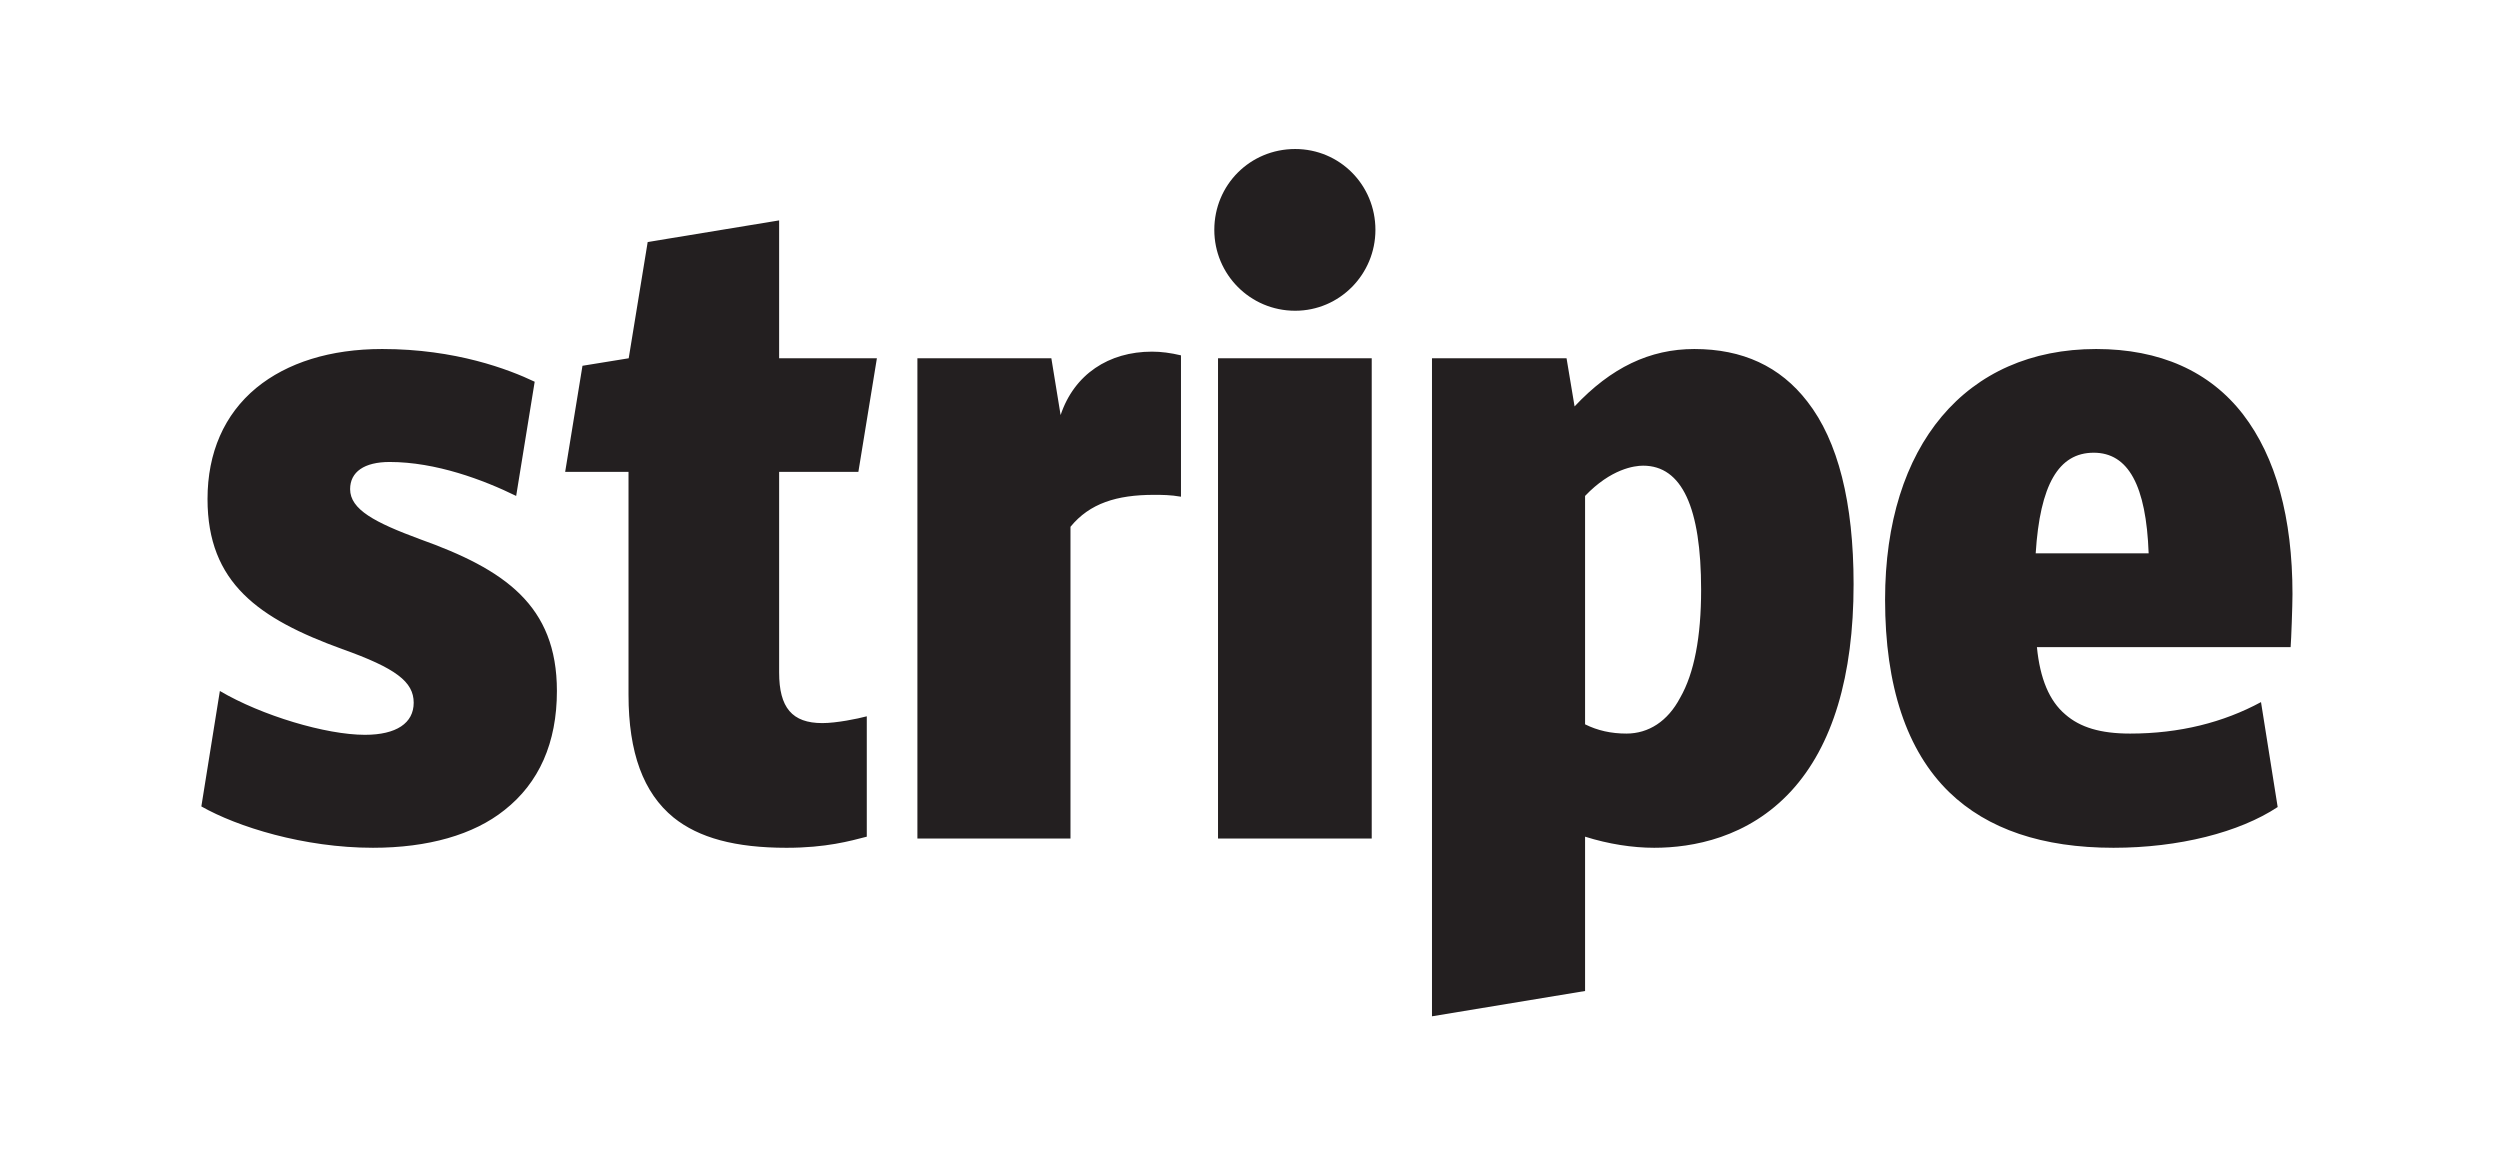<svg xmlns="http://www.w3.org/2000/svg" xmlns:svg="http://www.w3.org/2000/svg" id="svg2" width="675" height="312.5" version="1.1" viewBox="0 0 675 312.5" xml:space="preserve"><defs id="defs6"><clipPath id="clipPath16" clipPathUnits="userSpaceOnUse"><path id="path18" d="M 0,250 540,250 540,0 0,0 0,250 Z"/></clipPath></defs><g id="g10" transform="matrix(1.25,0,0,-1.25,0,312.5)"><g id="g12"><g id="g14" clip-path="url(#clipPath16)"><g id="g20" transform="translate(90.692,133.546)"><path style="fill:#231f20;fill-opacity:1;fill-rule:nonzero;stroke:none" id="path22" d="m 0,0 c -9.733,3.6 -15.067,6.4 -15.067,10.8 0,3.733 3.067,5.867 8.534,5.867 10,0 20.266,-3.867 27.333,-7.334 L 24.8,34 c -5.6,2.667 -17.067,7.067 -32.933,7.067 -11.2,0 -20.534,-2.934 -27.2,-8.4 -6.934,-5.734 -10.534,-14 -10.534,-24 0,-18.134 11.067,-25.867 29.067,-32.4 11.6,-4.134 15.467,-7.067 15.467,-11.6 0,-4.4 -3.734,-6.934 -10.534,-6.934 -8.4,0 -22.266,4.134 -31.333,9.467 l -4,-24.933 c 7.733,-4.4 22.133,-8.934 37.067,-8.934 11.866,0 21.733,2.8 28.4,8.134 C 25.733,-52.667 29.6,-44 29.6,-32.8 29.6,-14.267 18.267,-6.533 0,0 m 94.717,14.533 4,24.534 -21.117,0 0,29.782 -28.392,-4.672 -4.1,-25.11 -9.986,-1.62 -3.738,-22.914 13.683,0 0,-48.133 c 0,-12.533 3.2,-21.2 9.733,-26.533 5.467,-4.4 13.333,-6.534 24.4,-6.534 8.533,0 13.733,1.467 17.333,2.4 l 0,26 c -2,-0.533 -6.533,-1.466 -9.6,-1.466 -6.533,0 -9.333,3.333 -9.333,10.933 l 0,43.333 17.117,0 z m 63.416,25.966 C 148.8,40.499 141.333,35.6 138.4,26.8 l -2,12.267 -28.933,0 0,-103.734 33.066,0 0,67.334 c 4.134,5.066 10,6.899 18,6.899 1.734,0 3.6,0 5.867,-0.4 l 0,30.533 c -2.267,0.534 -4.267,0.8 -6.267,0.8 m 30.934,8.834 c 9.6,0 17.333,7.867 17.333,17.467 0,9.733 -7.733,17.467 -17.333,17.467 -9.734,0 -17.467,-7.734 -17.467,-17.467 0,-9.6 7.733,-17.467 17.467,-17.467 M 172.4,39.067 l 33.2,0 0,-103.733 -33.2,0 0,103.733 z m 127.283,-9.334 c -5.867,7.6 -14,11.334 -24.4,11.334 -9.6,0 -18,-4 -25.867,-12.4 l -1.733,10.4 -29.067,0 0,-142.134 33.067,5.467 0,33.333 c 5.066,-1.6 10.266,-2.4 14.933,-2.4 8.267,0 20.267,2.134 29.6,12.267 8.933,9.733 13.467,24.8 13.467,44.667 0,17.6 -3.334,30.933 -10,39.466 m -27.467,-64 c -2.667,-5.066 -6.8,-7.733 -11.6,-7.733 -3.333,0 -6.267,0.667 -8.933,2 l 0,49.333 c 5.6,5.867 10.666,6.534 12.533,6.534 8.4,0 12.533,-9.067 12.533,-26.8 0,-10.134 -1.466,-18 -4.533,-23.334 m 132.267,22.4 c 0,16.534 -3.6,29.6 -10.667,38.8 -7.2,9.334 -18,14.134 -31.733,14.134 -28.134,0 -45.6,-20.8 -45.6,-54.134 0,-18.666 4.666,-32.666 13.866,-41.6 8.267,-8 20.134,-12 35.467,-12 14.133,0 27.2,3.334 35.467,8.8 l -3.6,22.667 c -8.134,-4.4 -17.6,-6.8 -28.267,-6.8 -6.4,0 -10.8,1.333 -14,4.133 -3.467,2.934 -5.467,7.734 -6.133,14.534 l 54.8,0 c 0.133,1.6 0.4,9.066 0.4,11.466 m -55.467,8.8 c 0.933,14.8 4.933,21.734 12.533,21.734 7.467,0 11.334,-7.067 11.867,-21.734 l -24.4,0 z"/></g></g></g></g></svg>